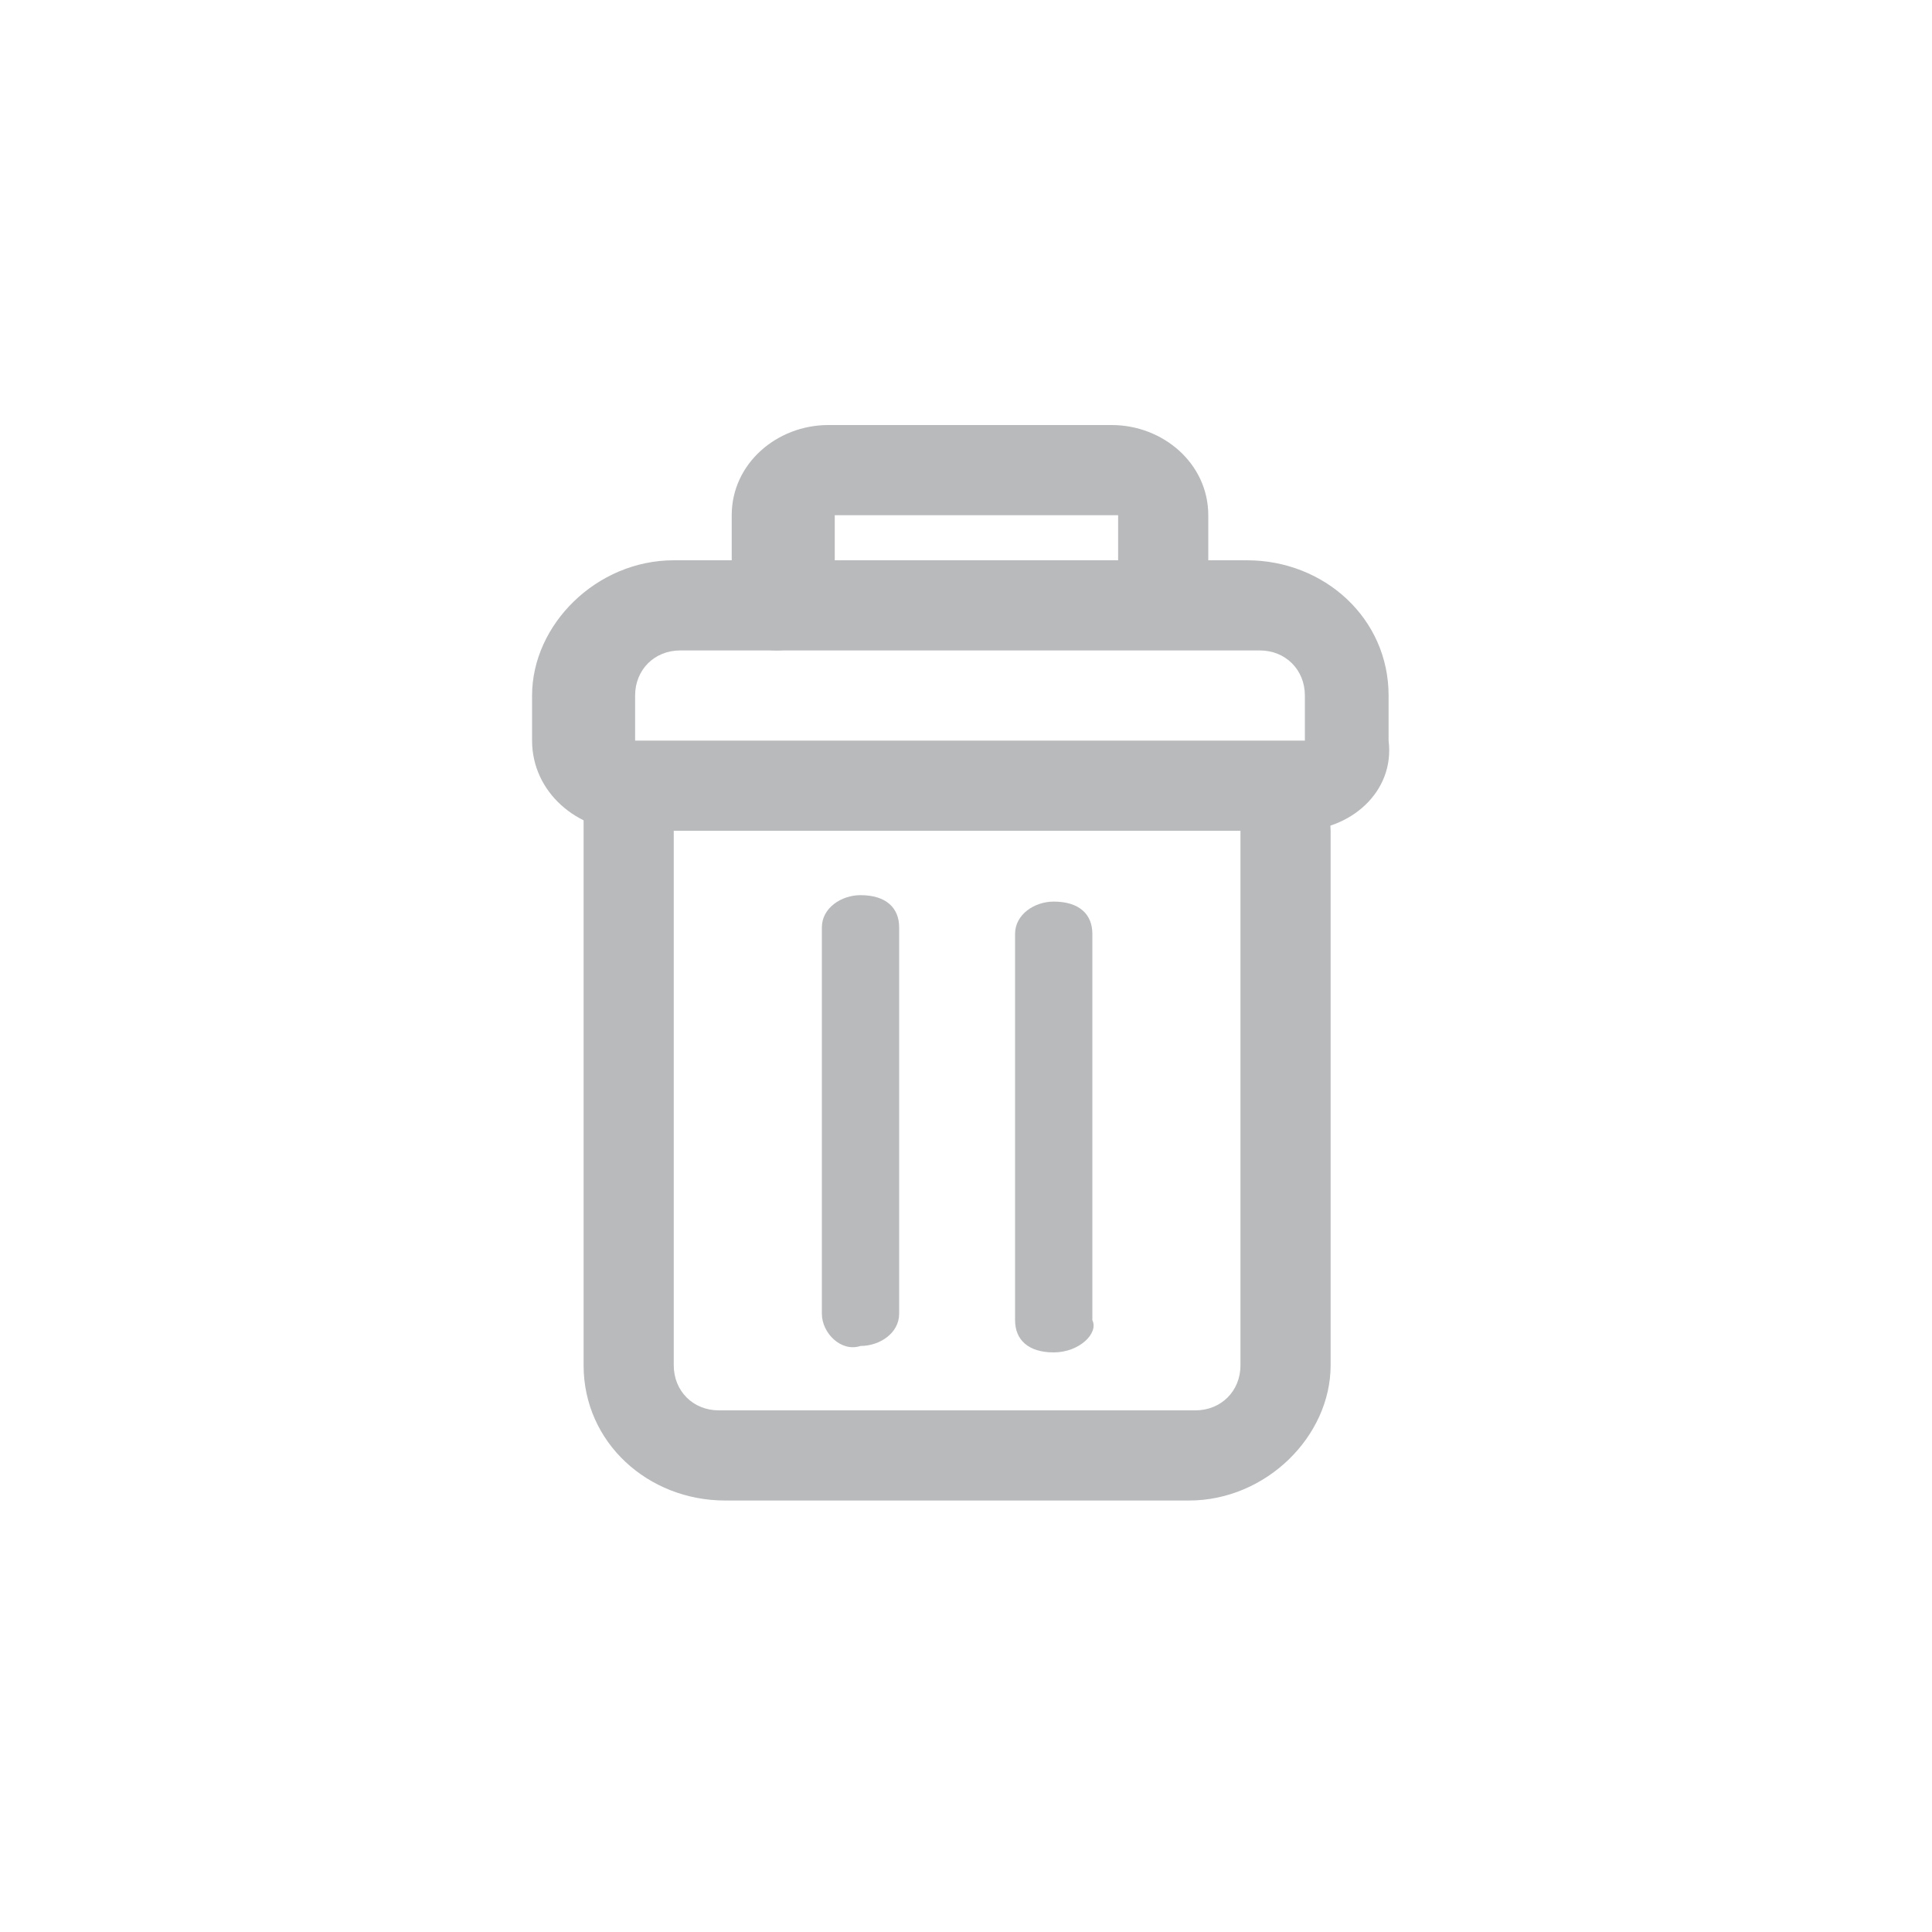 <?xml version="1.0" encoding="utf-8"?>
<!-- Generator: Adobe Illustrator 19.0.0, SVG Export Plug-In . SVG Version: 6.00 Build 0)  -->
<svg version="1.1" id="圖層_1" xmlns="http://www.w3.org/2000/svg" xmlns:xlink="http://www.w3.org/1999/xlink" x="0px" y="0px"
	 viewBox="-72 82 30 30" style="enable-background:new -72 82 30 30;" xml:space="preserve">
<style type="text/css">
	.st0{fill:#B8BABC;}
</style>
<title>Group</title>
<desc>Created with Sketch.</desc>
<g id="Page-1">
	<g id="Artboard-1" transform="translate(-1158, -348)">
		<g id="Group-4-Copy-2" transform="translate(953, 335)">
			<g id="Group" transform="translate(205.662, 13)">
				<path id="Fill-221" class="st0" d="M-52.5,94.9h-10.4c-0.8,0-1.5-0.6-1.5-1.4v-0.7c0-1.1,1-2.1,2.2-2.1h8.9
					c1.2,0,2.2,0.9,2.2,2.1v0.7C-51,94.3-51.7,94.9-52.5,94.9L-52.5,94.9z M-62.1,92.1c-0.4,0-0.7,0.3-0.7,0.7v0.7h10.4l0-0.7
					c0-0.4-0.3-0.7-0.7-0.7H-62.1L-62.1,92.1z"/>
				<path id="Fill-222" class="st0" d="M-61.4,105.3c-1.2,0-2.2-0.9-2.2-2.1v-9c0-0.4,0.3-0.7,0.7-0.7s0.7,0.3,0.7,0.7v9
					c0,0.4,0.3,0.7,0.7,0.7h7.4c0.4,0,0.7-0.3,0.7-0.7v-8.3c0-0.4,0.3-0.7,0.7-0.7s0.7,0.3,0.7,0.7v8.3c0,1.1-1,2.1-2.2,2.1H-61.4z"
					/>
				<path id="Fill-223" class="st0" d="M-60.6,92.1c-0.4,0-0.7-0.3-0.7-0.7v-1.4c0-0.8,0.7-1.4,1.5-1.4h4.4c0.8,0,1.5,0.6,1.5,1.4
					v1.3c0,0.4-0.3,0.7-0.7,0.7s-0.7-0.3-0.7-0.7v-1.3h-4.4v1.4C-59.9,91.8-60.2,92.1-60.6,92.1"/>
				<path id="Fill-224" class="st0" d="M-59.9,102.4v-6c0-0.3,0.3-0.5,0.6-0.5c0.4,0,0.6,0.2,0.6,0.5v6c0,0.3-0.3,0.5-0.6,0.5
					C-59.6,103-59.9,102.7-59.9,102.4z"/>
				<path id="Fill-225" class="st0" d="M-56.3,103c-0.4,0-0.6-0.2-0.6-0.5v-6c0-0.3,0.3-0.5,0.6-0.5c0.4,0,0.6,0.2,0.6,0.5v6
					C-55.6,102.7-55.9,103-56.3,103"/>
			</g>
		</g>
	</g>
</g>
</svg>
